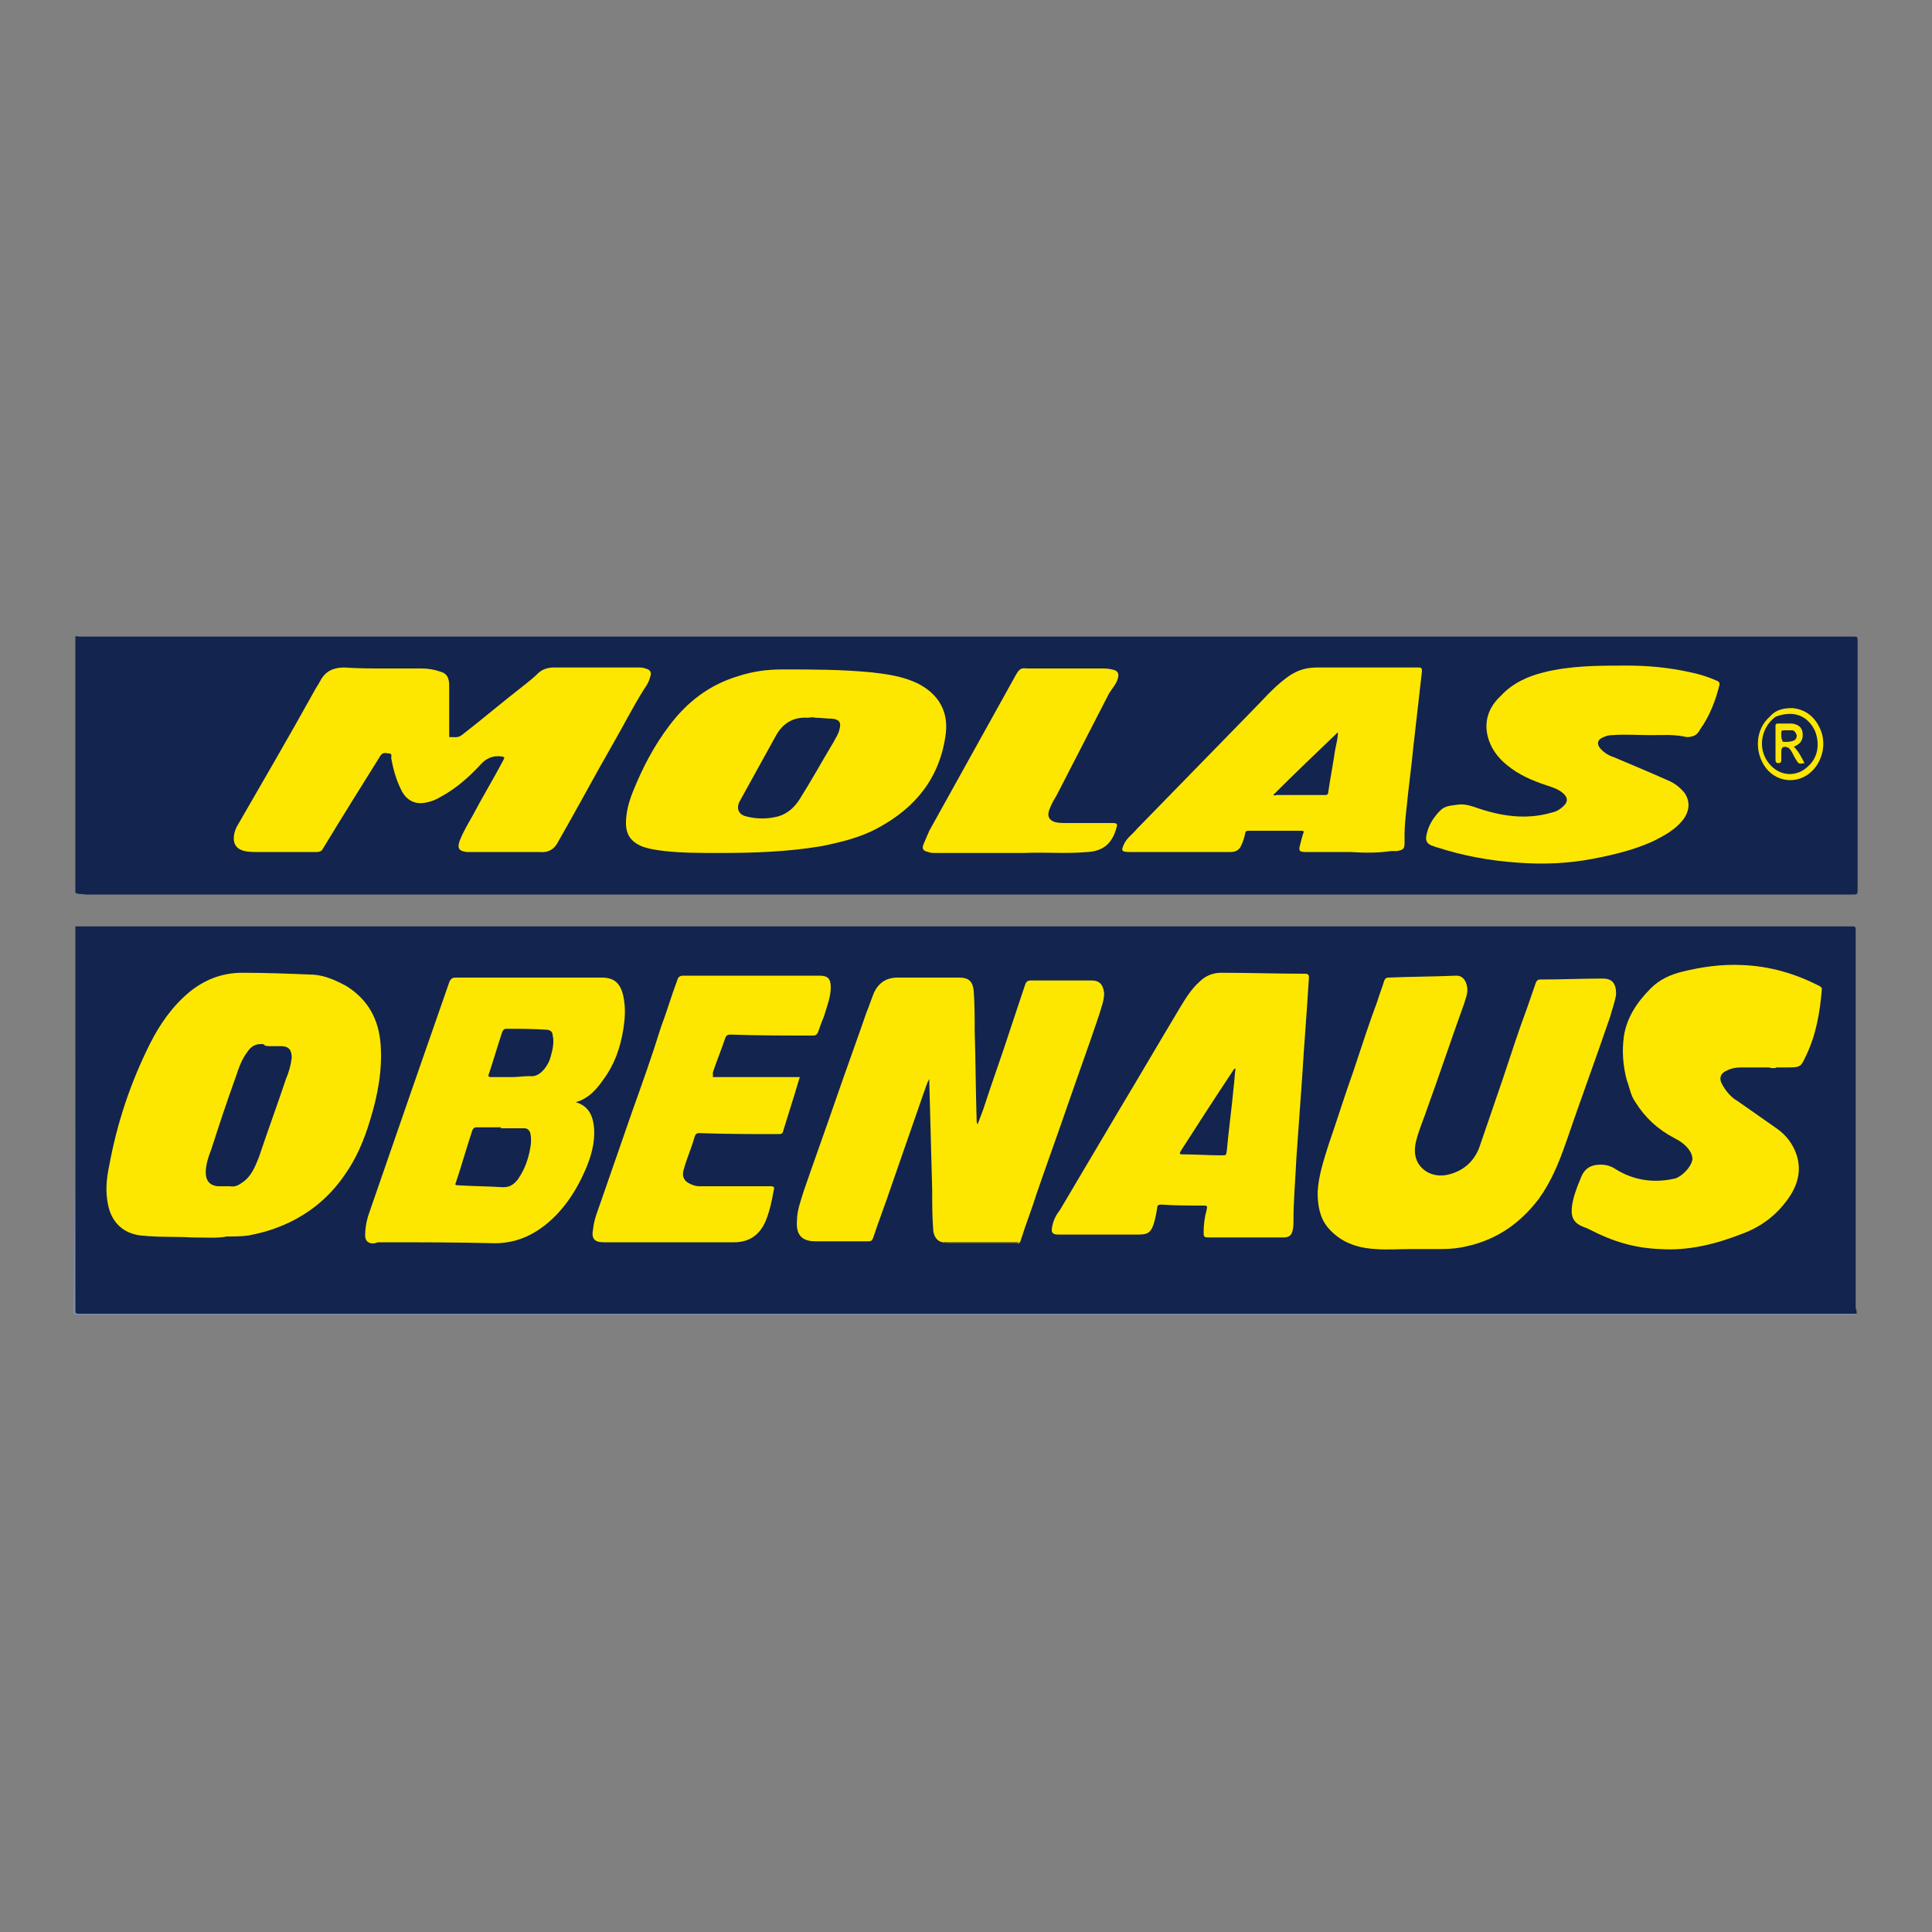 <?xml version="1.0" encoding="utf-8"?>
<!-- Generator: Adobe Illustrator 25.0.0, SVG Export Plug-In . SVG Version: 6.00 Build 0)  -->
<svg version="1.1" id="Capa_1" xmlns="http://www.w3.org/2000/svg" xmlns:xlink="http://www.w3.org/1999/xlink" x="0px" y="0px"
	 viewBox="0 0 200 200" style="enable-background:new 0 0 200 200;" xml:space="preserve">
<rect x="0" y="0" width="200" height="200" fill="#808080" stroke="none"/>
<style type="text/css">
	.st0{fill:#FFFFFF;}
	.st1{fill:#13244E;}
	.st2{fill:#818FAF;}
	.st3{fill:#FDE700;}
	.st4{fill:#FBE604;}
	.st5{fill:#13244F;}
	.st6{fill:#13254E;}
	.st7{fill:#BAB972;}
	.st8{fill:#303000;}
	.st9{fill:#F9E506;}
	.st10{fill:#17284A;}
</style>
<path class="st0" d="M46.1,139.1L46.1,139.1z"/>
<path class="st0" d="M46.1,139.1L46.1,139.1z"/>
<g>
	<path class="st1" d="M7.8,92.4c0-8.8,0-17.7,0-26.5c0.1-0.1,0.3,0,0.4,0c61.2,0,122.4,0,183.6,0c0.5,0,0.5,0,0.5,0.5
		c0,8.5,0,17.1,0,25.6c0,0.6,0,0.6-0.6,0.6c-0.1,0-0.2,0-0.4,0c-60.8,0-121.7,0-182.5,0C8.4,92.5,8,92.6,7.8,92.4z"/>
	<path class="st2" d="M7.8,95.9C7.8,95.9,7.8,95.9,7.8,95.9C8,96,8,96.1,8,96.3c0,0.2,0,0.4,0,0.6c0,12.7,0,25.3,0,38
		c0,1-0.1,0.9,0.9,0.9c60.7,0,121.4,0,182.1,0c0.2,0,0.5,0,0.7,0c0.2,0,0.3,0,0.4,0.2c0,0,0,0.1,0,0.1c-61.4,0-122.7,0-184.1,0
		c-0.4,0-0.4-0.1-0.4-0.4C7.8,122.4,7.8,109.1,7.8,95.9z"/>
	<path class="st3" d="M39.8,69.2c1.3,0,2.6,0,3.8,0c0.7,0,1.3,0.1,1.9,0.3c0.8,0.2,1,0.7,1,1.5c0,1.7,0,3.4,0,5.1
		c0,0.1,0,0.3,0.1,0.2c0.4,0,0.8,0.1,1.2-0.2c2.2-1.7,4.3-3.5,6.5-5.2c0.5-0.4,1-0.8,1.4-1.2c0.4-0.4,1-0.6,1.6-0.6
		c2.9,0,5.9,0,8.8,0c0.2,0,0.5,0,0.7,0.1c0.5,0.1,0.7,0.4,0.5,0.9c-0.1,0.4-0.3,0.8-0.6,1.2c-1.2,1.9-2.2,3.9-3.3,5.8
		c-1.9,3.3-3.7,6.7-5.6,10c-0.4,0.8-1,1.2-2,1.1c-2.3,0-4.7,0-7.1,0c-0.1,0-0.3,0-0.4,0c-0.8-0.1-1-0.4-0.7-1.2
		c0.4-1,0.9-1.8,1.4-2.7c1-1.9,2.1-3.7,3.1-5.6c0.2-0.4,0.1-0.3-0.2-0.4c-0.9-0.1-1.6,0.2-2.2,0.9c-1.2,1.3-2.6,2.5-4.1,3.3
		c-0.5,0.3-1,0.5-1.6,0.6c-1.1,0.2-2-0.3-2.5-1.4c-0.5-1-0.8-2.1-1-3.2c0-0.2,0.1-0.5-0.2-0.5c-0.3,0-0.6-0.2-0.9,0.2
		c-2,3.2-4,6.4-6,9.7c-0.1,0.2-0.3,0.3-0.6,0.3c-2.1,0-4.1,0-6.2,0c-0.5,0-1.1,0-1.6-0.2c-0.5-0.2-0.8-0.6-0.8-1.2
		c0-0.4,0.1-0.8,0.3-1.2c2.7-4.7,5.4-9.3,8-14c0.2-0.4,0.5-0.8,0.7-1.2c0.5-0.9,1.3-1.3,2.4-1.3C37.2,69.2,38.5,69.2,39.8,69.2z"/>
	<path class="st3" d="M74.4,88.3c-1.9,0-3.8,0-5.6-0.2c-0.8-0.1-1.6-0.2-2.4-0.5c-1.1-0.5-1.6-1.2-1.6-2.4c0-1.1,0.3-2.2,0.7-3.2
		c1-2.5,2.2-4.8,3.8-6.9c1.8-2.4,4.1-4.2,7.1-5.1c1.5-0.5,3-0.7,4.6-0.7c3.1,0,6.1,0,9.2,0.3c1.7,0.2,3.3,0.4,4.9,1.2
		c2.1,1.1,3.1,2.9,2.8,5.2c-0.6,4.5-3.1,7.6-7,9.7c-1.8,1-3.9,1.5-5.9,1.9C81.4,88.2,77.9,88.3,74.4,88.3z"/>
	<path class="st3" d="M139.8,88.2c-1.5,0-3,0-4.6,0c-0.7,0-0.8-0.1-0.6-0.8c0.1-0.4,0.2-0.8,0.3-1.1c0.1-0.2,0.1-0.3-0.2-0.3
		c-1.8,0-3.6,0-5.5,0c-0.2,0-0.3,0.1-0.3,0.3c-0.1,0.4-0.2,0.8-0.4,1.2c-0.2,0.5-0.6,0.7-1.1,0.7c-0.6,0-1.2,0-1.9,0
		c-2.8,0-5.7,0-8.5,0c-0.9,0-1-0.1-0.6-0.9c0.3-0.6,0.9-1,1.3-1.5c4-4.1,7.9-8.1,11.9-12.2c1.1-1.1,2.1-2.3,3.4-3.3
		c1-0.8,2-1.2,3.3-1.2c3.5,0,7,0,10.5,0c0.3,0,0.4,0,0.4,0.4c-0.3,2.6-0.6,5.3-0.9,7.9c-0.2,2.1-0.5,4.2-0.7,6.3
		c-0.1,0.9-0.2,1.8-0.2,2.7c0,0.3,0,0.6,0,0.9c0,0.6-0.2,0.7-0.8,0.8c-0.2,0-0.4,0-0.6,0C142.7,88.3,141.3,88.3,139.8,88.2
		C139.8,88.2,139.8,88.2,139.8,88.2z"/>
	<path class="st3" d="M170.9,76.1c-1.3,0-2.7-0.1-4,0c-0.4,0-0.7,0.1-1.1,0.3c-0.4,0.2-0.5,0.6-0.2,1c0.4,0.5,0.9,0.8,1.5,1
		c1.9,0.8,3.8,1.6,5.6,2.4c0.7,0.3,1.2,0.7,1.7,1.3c0.6,0.9,0.5,1.9-0.2,2.8c-0.8,1-1.9,1.6-3.1,2.2c-2,0.9-4.1,1.4-6.2,1.8
		c-2.6,0.5-5.2,0.6-7.8,0.4c-2.9-0.2-5.6-0.7-8.4-1.6c-0.1,0-0.2-0.1-0.3-0.1c-0.7-0.2-0.9-0.6-0.7-1.3c0.2-0.9,0.7-1.7,1.4-2.4
		c0.5-0.5,1.1-0.5,1.8-0.6c0.7-0.1,1.3,0.1,1.9,0.3c2.6,0.9,5.2,1.3,7.9,0.5c0.5-0.1,0.9-0.4,1.2-0.7c0.4-0.4,0.4-0.8,0-1.2
		c-0.5-0.5-1.2-0.7-1.8-0.9c-1.5-0.5-2.9-1.1-4.1-2.1c-1-0.8-1.7-1.8-2-3c-0.4-1.7,0.2-3.1,1.4-4.2c1.2-1.3,2.8-2,4.4-2.4
		c2.8-0.7,5.7-0.7,8.6-0.7c2.2,0,4.4,0.2,6.6,0.7c1,0.2,1.9,0.5,2.8,0.9c0.2,0.1,0.2,0.2,0.2,0.4c-0.4,1.6-1,3.2-2,4.6c0,0,0,0,0,0
		c-0.3,0.6-0.7,0.8-1.4,0.8C173.3,76,172.1,76.1,170.9,76.1z"/>
	<path class="st3" d="M104.3,88.3c-2.5,0-4.9,0-7.4,0c-0.3,0-0.6,0-0.8-0.1c-0.5-0.1-0.7-0.3-0.5-0.8c0.2-0.5,0.4-0.9,0.6-1.4
		c3-5.4,6-10.8,9-16.2c0.3-0.5,0.5-0.7,1.1-0.6c2.6,0,5.2,0,7.7,0c0.4,0,0.7,0,1.1,0.1c0.6,0.1,0.8,0.4,0.6,1
		c-0.2,0.6-0.6,1-0.9,1.5c-1.8,3.5-3.6,7-5.4,10.5c-0.3,0.5-0.6,1-0.8,1.6c-0.2,0.6,0,1,0.6,1.2c0.4,0.1,0.8,0.1,1.2,0.1
		c1.6,0,3.2,0,4.8,0c0.4,0,0.5,0.1,0.4,0.4c-0.4,1.6-1.3,2.5-3,2.6c-2.2,0.2-4.4,0-6.6,0.1C105.5,88.3,104.9,88.3,104.3,88.3
		C104.3,88.3,104.3,88.3,104.3,88.3z"/>
	<path class="st4" d="M185.5,73.3c1.3,0.1,2.3,0.8,2.9,2.1c0.7,1.5,0.3,3.3-0.8,4.4c-1.5,1.5-3.9,1.2-5-0.6c-1-1.6-0.8-3.8,0.6-5
		C183.7,73.6,184.4,73.3,185.5,73.3z"/>
	<path class="st1" d="M192.2,136c-0.2,0-0.3,0-0.5,0c-61.1,0-122.2,0-183.4,0c-0.5,0-0.5,0-0.5-0.5c0-13.1,0-26.1,0-39.2
		c0-0.1,0-0.3,0-0.4c0.3,0,0.6,0,0.9,0c61,0,122,0,182.9,0c0.5,0,0.5,0,0.5,0.5c0,13,0,26,0,39C192.2,135.6,192.2,135.8,192.2,136z"
		/>
	<path class="st5" d="M84.4,74.3c0.6,0,1.2,0.1,1.8,0.1c0.7,0.1,0.9,0.4,0.7,1.1c-0.1,0.5-0.4,0.9-0.6,1.3c-1.2,2-2.3,4-3.5,5.9
		c-0.5,0.8-1.2,1.5-2.2,1.8c-1.1,0.3-2.3,0.3-3.4,0c-0.8-0.2-1-0.9-0.6-1.6c1.2-2.2,2.5-4.5,3.7-6.7c0.7-1.3,1.8-2,3.3-1.9
		C83.8,74.3,84.1,74.2,84.4,74.3C84.4,74.3,84.4,74.3,84.4,74.3z"/>
	<path class="st1" d="M131.8,82.3c2.2-2.2,4.4-4.3,6.7-6.5c0,0.7-0.2,1.3-0.3,1.9c-0.2,1.4-0.5,2.9-0.7,4.3c0,0.2-0.1,0.3-0.3,0.3
		c-1.7,0-3.4,0-5.1,0C132,82.4,131.9,82.3,131.8,82.3z"/>
	<path class="st6" d="M185.3,73.9c1.2,0,2.1,0.7,2.6,1.8c0.5,1.3,0.3,2.7-0.7,3.6c-1.2,1.2-3,1.1-4.1-0.3c-1.2-1.5-0.8-3.7,0.7-4.8
		C184.3,74,184.8,73.9,185.3,73.9z"/>
	<path class="st3" d="M97.6,128.6c-0.7-0.1-1-0.8-1-1.4c-0.1-1.3-0.1-2.6-0.1-4c-0.1-3.7-0.2-7.5-0.3-11.2c0-0.1,0-0.2,0-0.3
		c-0.3,0.5-0.4,1-0.6,1.5c-1.1,3.2-2.2,6.3-3.3,9.5c-0.6,1.8-1.3,3.6-1.9,5.4c-0.1,0.3-0.2,0.4-0.5,0.4c-1.8,0-3.6,0-5.5,0
		c-1.5,0-2-0.8-1.9-2.1c0-1.1,0.4-2.1,0.7-3.1c1.1-3.2,2.3-6.5,3.4-9.7c1-2.9,2.1-5.9,3.1-8.8c0.3-0.7,0.5-1.4,0.8-2.1
		c0.5-1,1.3-1.5,2.4-1.5c2.1,0,4.3,0,6.4,0c1,0,1.4,0.4,1.5,1.4c0.1,1.4,0.1,2.8,0.1,4.2c0.1,3,0.1,6,0.2,9.1c0,0.2,0,0.3,0.1,0.5
		c0.2-0.5,0.4-1.1,0.6-1.6c0.9-2.8,1.9-5.5,2.8-8.3c0.5-1.5,1-3,1.5-4.5c0.1-0.3,0.2-0.5,0.6-0.5c2.1,0,4.2,0,6.3,0
		c0.9,0,1.2,0.5,1.3,1.3c0,0.8-0.3,1.5-0.5,2.2c-1,3-2.1,6-3.1,8.9c-1.1,3.2-2.3,6.5-3.4,9.7c-0.5,1.6-1.1,3.1-1.6,4.7
		c0,0.1-0.1,0.2-0.1,0.3c-0.1,0.1-0.3,0.1-0.5,0.1c-2.3,0-4.6,0-7,0C97.9,128.6,97.7,128.6,97.6,128.6z"/>
	<path class="st3" d="M19.8,128.1c-1.4-0.1-3.3,0-5.2-0.2c-1.8-0.2-3-1.3-3.4-3.1c-0.3-1.4-0.2-2.7,0.1-4.1
		c0.8-4.4,2.2-8.6,4.2-12.6c1-2,2.3-3.9,4.1-5.4c1.6-1.3,3.4-2,5.5-2c2.5,0,4.9,0.1,7.4,0.2c1.2,0.1,2.3,0.6,3.4,1.2
		c2.2,1.4,3.3,3.4,3.5,6c0.2,2.7-0.3,5.3-1.1,7.9c-0.6,2-1.4,3.9-2.6,5.6c-1.7,2.5-4,4.3-6.8,5.4c-1,0.4-2.1,0.7-3.2,0.9
		c-0.7,0.1-1.5,0.1-2.2,0.1C22.5,128.2,21.4,128.1,19.8,128.1z"/>
	<path class="st3" d="M146,129.3c-1.2,0-2.4,0.1-3.6,0c-1.9-0.1-3.7-0.7-5-2.3c-0.8-1-1-2.3-1-3.6c0.1-1.7,0.6-3.2,1.1-4.8
		c0.9-2.6,1.7-5.2,2.6-7.7c0.8-2.4,1.6-4.9,2.5-7.3c0.2-0.7,0.5-1.4,0.7-2.1c0.1-0.2,0.2-0.3,0.4-0.3c2.4-0.1,4.7-0.1,7.1-0.2
		c0.7,0,1.1,0.7,1.1,1.5c0,0.5-0.2,0.9-0.3,1.3c-1.3,3.6-2.5,7.2-3.8,10.8c-0.4,1.2-0.9,2.3-1.2,3.5c-0.2,0.8-0.2,1.6,0.2,2.3
		c0.6,1,1.8,1.5,3.1,1.2c1.7-0.4,2.8-1.5,3.3-3c0.8-2.3,1.6-4.7,2.4-7c0.8-2.4,1.6-4.9,2.5-7.3c0.3-0.9,0.6-1.7,0.9-2.6
		c0.1-0.2,0.2-0.3,0.4-0.3c2.2,0,4.3-0.1,6.5-0.1c1,0,1.4,0.5,1.4,1.6c-0.1,0.8-0.4,1.5-0.6,2.3c-1.5,4.4-3.1,8.7-4.6,13.1
		c-0.7,2-1.5,4-2.8,5.8c-1.9,2.5-4.3,4.2-7.4,4.9c-0.8,0.2-1.7,0.3-2.6,0.3C148.1,129.3,147,129.3,146,129.3
		C146,129.3,146,129.3,146,129.3z"/>
	<path class="st3" d="M59.6,114.1c1.4,0.4,1.8,1.5,1.9,2.7c0.1,1.5-0.3,2.9-0.9,4.3c-1,2.3-2.4,4.4-4.4,5.9c-1.5,1.1-3.1,1.7-5,1.7
		c-3.9-0.1-7.8-0.1-11.8-0.1c-0.2,0-0.4,0-0.6,0.1c-0.6,0.1-1-0.2-1-0.8c0-0.7,0.1-1.3,0.3-2c1.5-4.3,3-8.7,4.5-13
		c1.3-3.7,2.6-7.5,3.9-11.2c0.1-0.3,0.3-0.5,0.6-0.5c5.1,0,10.1,0,15.2,0c1.3,0,1.9,0.6,2.2,1.8c0.3,1.3,0.2,2.5,0,3.7
		c-0.3,1.8-0.9,3.5-2,5C61.8,112.7,61,113.7,59.6,114.1z"/>
	<path class="st3" d="M129,128.1c-1.3,0-2.6,0-3.9,0c-0.5,0-0.5-0.1-0.5-0.6c0-0.7,0.1-1.5,0.3-2.2c0.1-0.5,0.1-0.5-0.4-0.5
		c-1.4,0-2.9,0-4.3-0.1c-0.3,0-0.4,0.1-0.4,0.3c-0.1,0.6-0.2,1.2-0.4,1.8c-0.3,0.8-0.6,1-1.5,1c-2.6,0-5.2,0-7.7,0
		c-0.2,0-0.5,0-0.7,0c-0.5,0-0.7-0.2-0.6-0.7c0.1-0.7,0.4-1.3,0.8-1.8c2-3.4,4.1-6.9,6.1-10.3c2.1-3.5,4.2-7.1,6.3-10.6
		c0.6-1,1.2-2,2.1-2.8c0.6-0.6,1.4-0.9,2.2-0.9c2.9,0,5.8,0.1,8.7,0.1c0.3,0,0.4,0.1,0.4,0.4c-0.2,3.4-0.5,6.9-0.7,10.3
		c-0.2,2.8-0.4,5.6-0.6,8.4c-0.1,2.2-0.3,4.3-0.3,6.5c0,0.3,0,0.7-0.1,1c-0.1,0.5-0.4,0.7-0.9,0.7c-1.3,0-2.6,0-3.9,0
		C129,128.2,129,128.1,129,128.1z"/>
	<path class="st3" d="M183.1,110.5c-1,0-1.9,0-2.9,0c-0.5,0-1,0.1-1.4,0.3c-0.7,0.3-0.9,0.8-0.5,1.5c0.4,0.7,0.9,1.3,1.6,1.7
		c1.3,0.9,2.7,1.9,4,2.8c1,0.7,1.7,1.6,2.1,2.8c0.5,1.6,0.1,3.1-0.9,4.5c-1.2,1.7-2.8,2.9-4.7,3.6c-2.8,1.1-5.6,1.8-8.6,1.6
		c-2.6-0.1-4.9-0.8-7.2-2c-0.2-0.1-0.4-0.2-0.7-0.3c-0.8-0.3-1.2-0.8-1.2-1.6c0-0.9,0.3-1.8,0.6-2.6c0.1-0.3,0.3-0.7,0.4-1
		c0.3-0.7,0.8-1.1,1.5-1.2c0.7-0.1,1.4,0,2,0.4c1.9,1.2,4,1.5,6.2,1c0.7-0.2,1.7-1.2,1.8-2c0-0.3-0.1-0.6-0.3-0.9
		c-0.4-0.6-1-1-1.6-1.3c-1.7-0.9-3-2.1-4-3.7c-0.5-0.7-0.6-1.5-0.9-2.3c-0.4-1.5-0.5-3-0.3-4.5c0.3-2,1.4-3.6,2.8-5
		c0.9-0.9,2-1.4,3.2-1.7c2-0.5,4.1-0.8,6.2-0.7c2.9,0.1,5.6,0.9,8.1,2.2c0.1,0.1,0.2,0.1,0.2,0.3c-0.2,2.4-0.6,4.7-1.6,6.8
		c-0.6,1.3-0.6,1.3-2.1,1.3c-0.3,0-0.7,0-1,0C183.8,110.6,183.4,110.6,183.1,110.5C183.1,110.6,183.1,110.6,183.1,110.5z"/>
	<path class="st3" d="M73.8,111.5c3,0,6,0,9,0c-0.3,0.9-0.5,1.7-0.8,2.6c-0.3,1-0.6,1.9-0.9,2.9c-0.1,0.4-0.2,0.4-0.6,0.4
		c-2.7,0-5.4,0-8.1-0.1c-0.3,0-0.4,0.1-0.5,0.4c-0.3,1.1-0.8,2.2-1.1,3.3c-0.3,0.9,0.1,1.4,1,1.7c0.3,0.1,0.5,0.1,0.8,0.1
		c2.4,0,4.8,0,7.2,0c0.3,0,0.4,0.1,0.3,0.4c-0.2,1.1-0.4,2.1-0.8,3.1c-0.6,1.5-1.7,2.3-3.3,2.3c-0.8,0-1.6,0-2.4,0
		c-3.6,0-7.1,0-10.7,0c-0.1,0-0.3,0-0.4,0c-1,0-1.3-0.4-1.1-1.4c0.1-1,0.5-1.9,0.8-2.8c1.1-3.2,2.2-6.3,3.3-9.5c1-2.8,2-5.6,2.9-8.5
		c0.6-1.6,1.1-3.3,1.7-4.9c0.1-0.4,0.3-0.5,0.7-0.5c4.7,0,9.3,0,14,0c0.9,0,1.2,0.3,1.2,1.2c0,1-0.4,2-0.7,3c-0.2,0.5-0.4,1-0.6,1.6
		c-0.1,0.3-0.3,0.4-0.5,0.4c-2.9,0-5.7,0-8.6-0.1c-0.3,0-0.4,0.1-0.5,0.3c-0.4,1.2-0.9,2.4-1.3,3.6
		C73.8,111.2,73.8,111.3,73.8,111.5z"/>
	<path class="st7" d="M97.6,128.6c2.3,0,4.7,0,7,0c0.3,0,0.6,0,0.9,0c0,0,0,0.1,0,0.1c-0.1,0.1-0.2,0-0.3,0c-2.4,0-4.8,0-7.1,0
		C97.9,128.7,97.7,128.7,97.6,128.6C97.6,128.6,97.6,128.6,97.6,128.6z"/>
	<path class="st8" d="M97.7,128.6c2.6,0,5.2,0,7.8,0c-0.1,0.1-0.2,0.1-0.4,0.1c-2.3,0-4.7,0-7,0C97.9,128.7,97.8,128.8,97.7,128.6z"
		/>
	<path class="st9" d="M185.7,77.3c0.5,0.5,0.8,1.1,1.1,1.7c-0.6,0.1-0.6,0.1-0.9-0.4c-0.2-0.3-0.3-0.6-0.5-0.9
		c-0.1-0.1-0.2-0.3-0.3-0.3c-0.4-0.2-0.7-0.1-0.7,0.4c0,0.3,0,0.6,0,0.9c0,0.2-0.1,0.3-0.3,0.3c-0.2,0-0.3-0.1-0.3-0.3
		c0-1.2,0-2.3,0-3.5c0-0.2,0-0.3,0.3-0.3c0.5,0,1,0,1.4,0c0.7,0.1,1,0.4,1.1,0.9C186.7,76.6,186.4,77,185.7,77.3
		C185.8,77.3,185.8,77.3,185.7,77.3z"/>
	<path class="st5" d="M28,108.3c0.4,0,0.7,0,1.1,0c0.8,0,1.1,0.4,1.1,1.2c-0.1,0.8-0.3,1.5-0.6,2.2c-0.9,2.7-1.9,5.4-2.8,8.1
		c-0.4,1-0.8,2-1.7,2.6c-0.4,0.3-0.8,0.5-1.3,0.4c-0.4,0-0.9,0-1.3,0c-0.8-0.1-1.2-0.6-1.2-1.4c0-0.9,0.3-1.7,0.6-2.5
		c0.8-2.5,1.6-4.9,2.5-7.4c0.3-0.9,0.6-1.8,1.2-2.6c0.4-0.6,0.9-0.9,1.7-0.8C27.4,108.3,27.7,108.3,28,108.3
		C28,108.3,28,108.3,28,108.3z"/>
	<path class="st1" d="M51.8,116.8c0.8,0,1.7,0,2.5,0c0.3,0,0.5,0.2,0.6,0.5c0.1,0.5,0.1,1,0,1.5c-0.2,1.2-0.6,2.3-1.3,3.3
		c-0.4,0.5-0.8,0.8-1.5,0.8c-1.6-0.1-3.1-0.1-4.7-0.2c-0.3,0-0.3-0.1-0.2-0.3c0.6-1.8,1.1-3.6,1.7-5.4c0.1-0.2,0.2-0.3,0.4-0.3
		c0.9,0,1.7,0,2.6,0C51.8,116.8,51.8,116.8,51.8,116.8z"/>
	<path class="st5" d="M53,111.5c-0.7,0-1.5,0-2.2,0c-0.2,0-0.3-0.1-0.2-0.3c0.5-1.5,0.9-2.9,1.4-4.4c0.1-0.2,0.2-0.3,0.4-0.3
		c1.4,0,2.8,0,4.2,0.1c0.3,0,0.6,0.2,0.6,0.5c0.2,0.8,0,1.6-0.2,2.3c-0.1,0.4-0.3,0.8-0.6,1.2c-0.4,0.5-0.9,0.9-1.6,0.8
		C54.2,111.4,53.6,111.5,53,111.5C53,111.5,53,111.5,53,111.5z"/>
	<path class="st5" d="M127.9,110.6c-0.1,0.7-0.1,1.3-0.2,2c-0.2,2.2-0.5,4.3-0.7,6.5c-0.1,0.5,0,0.5-0.6,0.5c-1.3,0-2.6-0.1-4-0.1
		c-0.3,0-0.3-0.1-0.2-0.3c1.8-2.8,3.6-5.6,5.4-8.3C127.7,110.7,127.7,110.7,127.9,110.6C127.8,110.6,127.9,110.6,127.9,110.6z"/>
	<path class="st10" d="M184.4,76.1c0-0.5-0.1-0.5,0.6-0.5c0.2,0,0.4,0,0.5,0c0.3,0,0.4,0.3,0.5,0.5c0,0.3-0.1,0.5-0.4,0.6
		c-0.3,0.1-0.6,0.1-0.9,0.1c-0.2,0-0.2-0.1-0.2-0.2C184.4,76.5,184.4,76.3,184.4,76.1z"/>
</g>
</svg>
